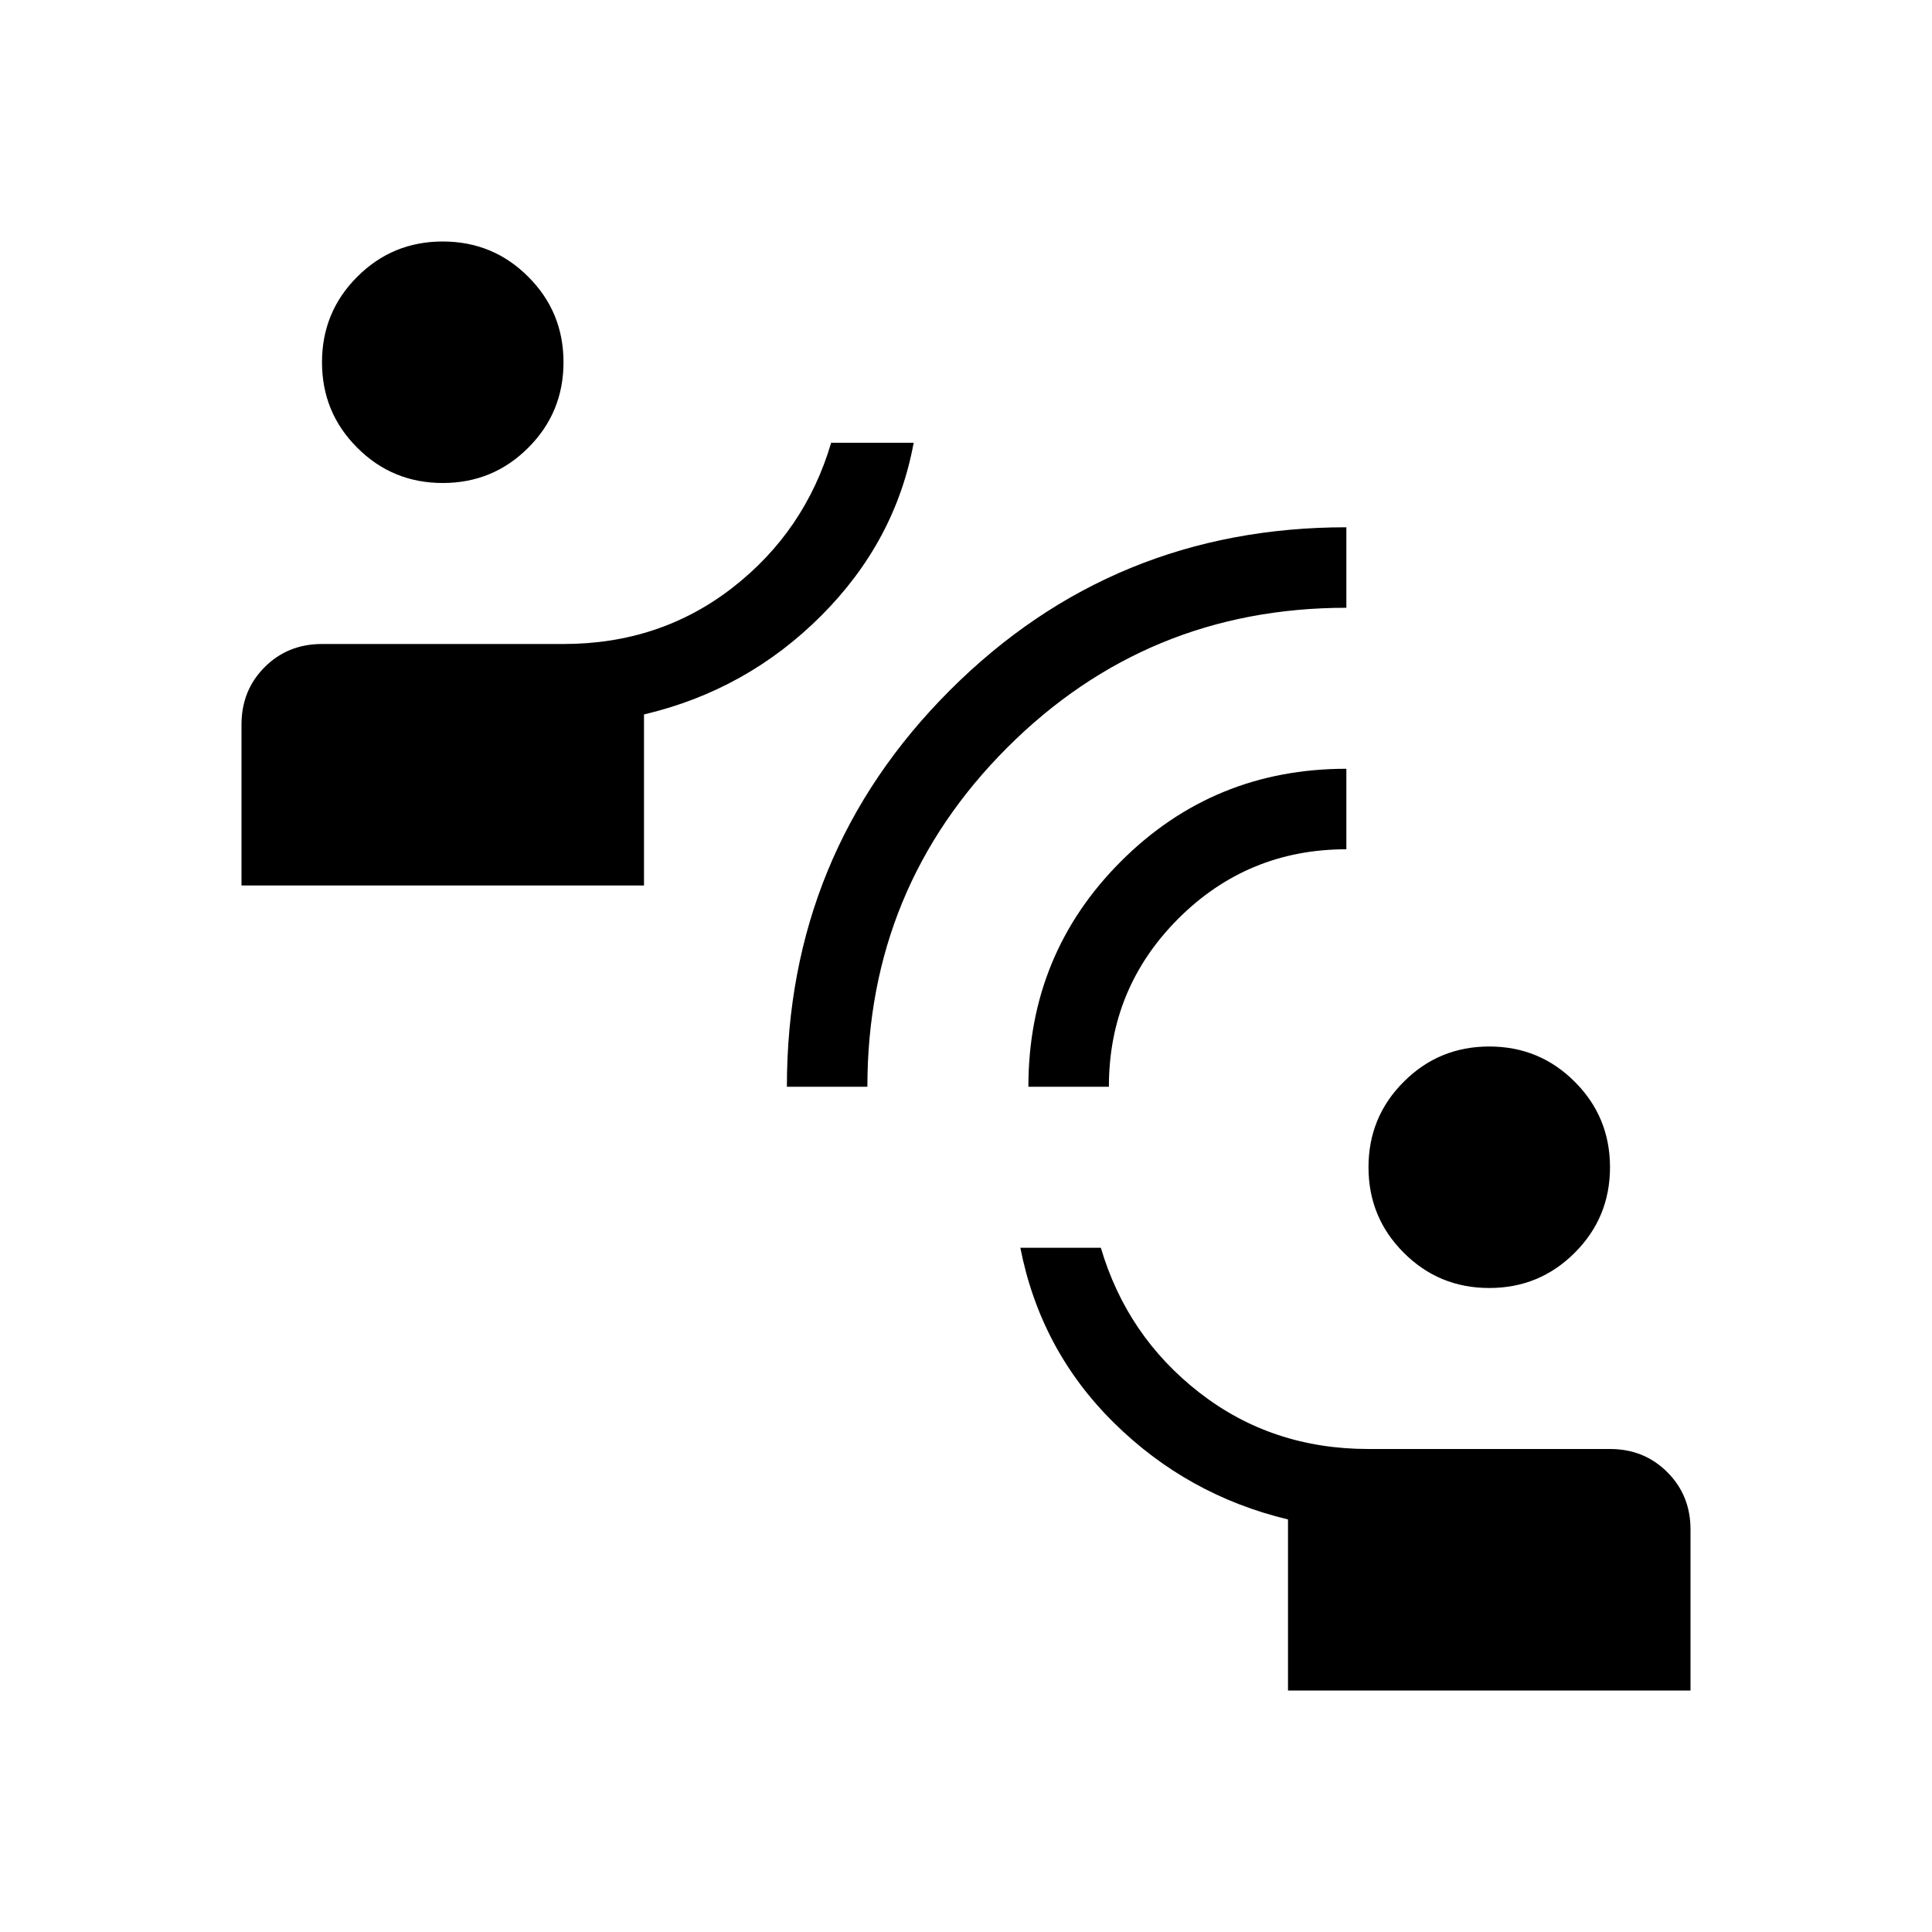 <svg xmlns="http://www.w3.org/2000/svg" height="24" width="24"><path d="M9.775 13.5q0-2.9 2.025-4.925t4.925-2.025v1q-2.475 0-4.213 1.737-1.737 1.738-1.737 4.213Zm3 0q0-1.65 1.15-2.8t2.8-1.15v1q-1.225 0-2.088.862-.862.863-.862 2.088ZM5.5 6q-.625 0-1.062-.438Q4 5.125 4 4.5t.438-1.062Q4.875 3 5.5 3t1.062.438Q7 3.875 7 4.5t-.438 1.062Q6.125 6 5.5 6ZM3 11V9q0-.425.288-.713Q3.575 8 4 8h3q1.2 0 2.1-.7.9-.7 1.225-1.8h1.025q-.225 1.225-1.15 2.15-.925.925-2.2 1.225V11Zm15.5 5q-.625 0-1.062-.438Q17 15.125 17 14.5t.438-1.062Q17.875 13 18.5 13t1.062.438Q20 13.875 20 14.5t-.438 1.062Q19.125 16 18.5 16ZM16 21v-2.125q-1.25-.3-2.162-1.2-.913-.9-1.163-2.175h1Q14 16.6 14.9 17.3q.9.7 2.1.7h3q.425 0 .712.288.288.287.288.712v2Z"/></svg>